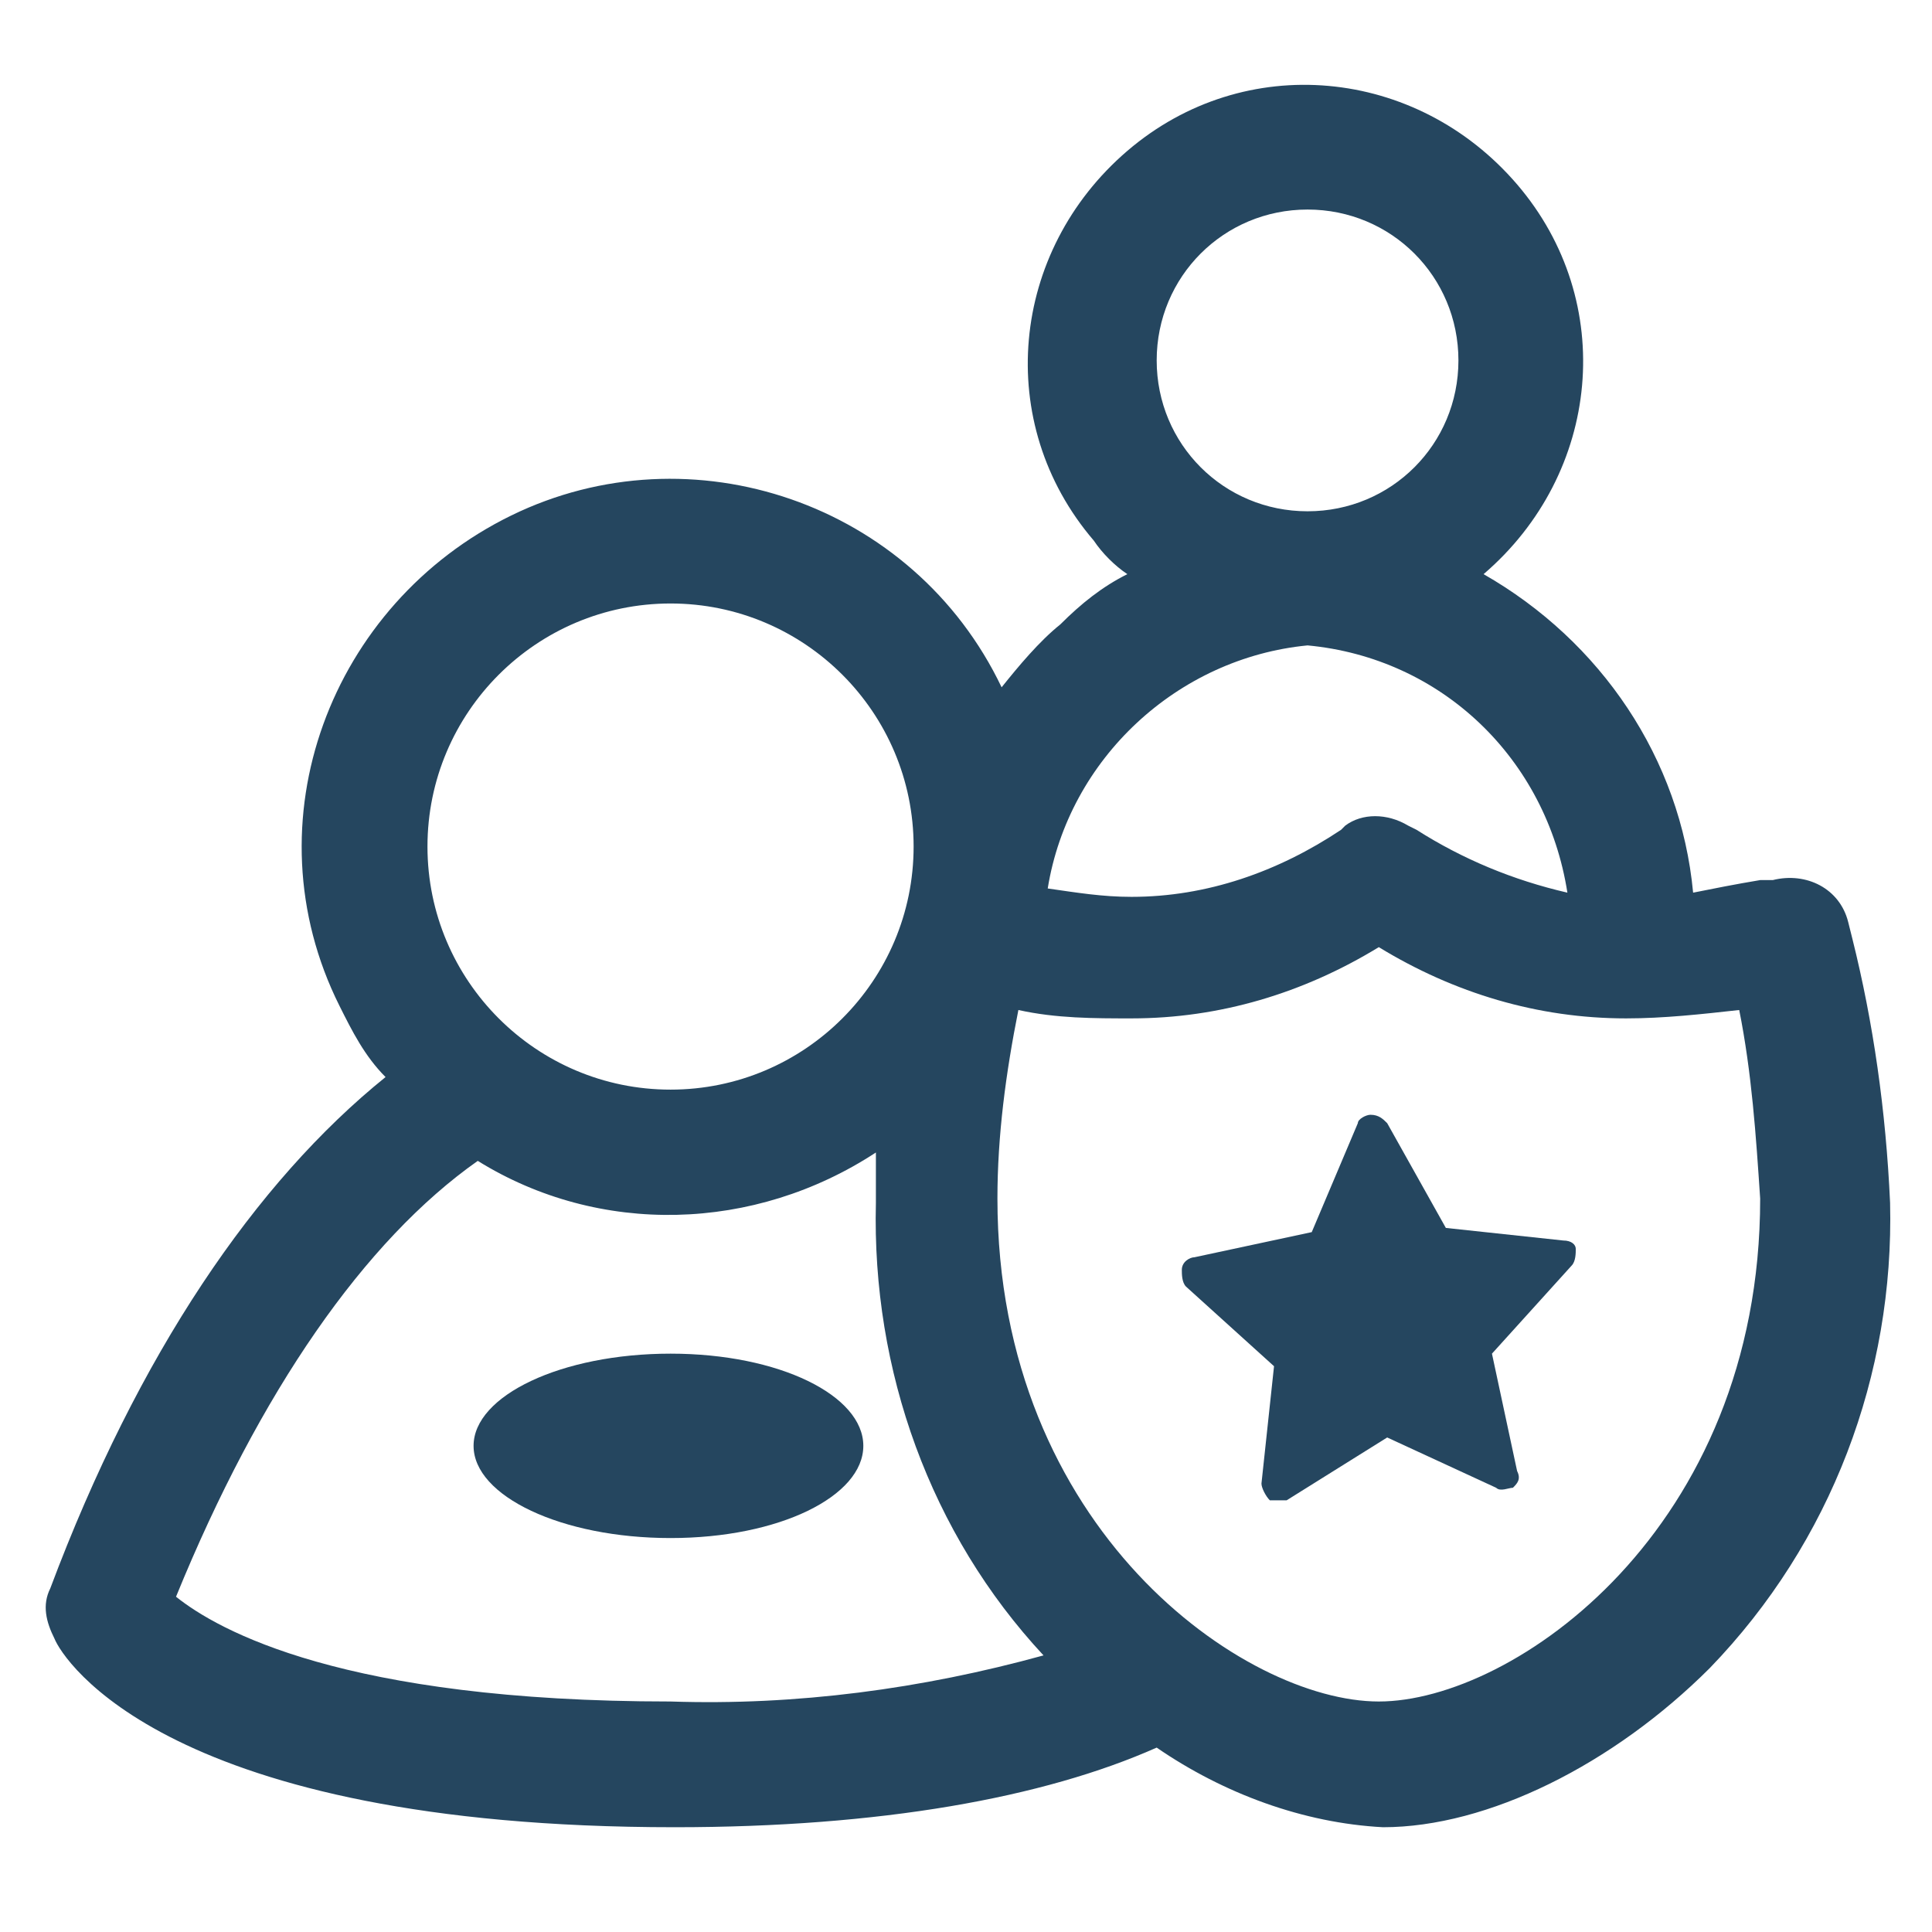 <?xml version="1.0" encoding="utf-8"?>
<!-- Generator: Adobe Illustrator 24.0.1, SVG Export Plug-In . SVG Version: 6.00 Build 0)  -->
<svg version="1.1" id="PICTOS_vectos" xmlns="http://www.w3.org/2000/svg" xmlns:xlink="http://www.w3.org/1999/xlink" x="0px"
	 y="0px" viewBox="0 0 46.1 46.1" style="enable-background:new 0 0 46.1 46.1;" xml:space="preserve">
<style type="text/css">
	.st0{fill:#25465F;}
</style>
<path class="st0" d="M16,32.3c-2.6,0-4.7,1-4.7,2.2s2.1,2.2,4.7,2.2s4.6-1,4.6-2.2S18.6,32.3,16,32.3z"/>
<path class="st0" d="M37.3,29.6l-2.8-0.3l-1.4-2.5c-0.1-0.1-0.2-0.2-0.4-0.2c-0.1,0-0.3,0.1-0.3,0.2l-1.1,2.6L28.5,30
	c-0.1,0-0.3,0.1-0.3,0.3c0,0.1,0,0.3,0.1,0.4l2.1,1.9l-0.3,2.8c0,0.1,0.1,0.3,0.2,0.4c0,0,0.1,0,0.1,0c0.1,0,0.2,0,0.3,0l2.4-1.5
	l2.6,1.2c0.1,0.1,0.3,0,0.4,0c0.1-0.1,0.2-0.2,0.1-0.4l-0.6-2.8l1.9-2.1c0.1-0.1,0.1-0.3,0.1-0.4C37.6,29.7,37.5,29.6,37.3,29.6z"/>
<path class="st0" d="M44.2,22.4L44.1,22c-0.2-0.8-1-1.2-1.8-1H42c-0.6,0.1-1.1,0.2-1.6,0.3c-0.3-3.2-2.2-6-5-7.6
	c2.8-2.4,3.2-6.5,0.8-9.3s-6.5-3.2-9.3-0.8s-3.2,6.5-0.8,9.3c0.2,0.3,0.5,0.6,0.8,0.8c-0.6,0.3-1.1,0.7-1.6,1.2
	c-0.5,0.4-1,1-1.4,1.5c-2.1-4.4-7.4-6.2-11.7-4.1S5.9,19.6,8.1,24c0.3,0.6,0.6,1.2,1.1,1.7c-3.1,2.5-5.9,6.6-8,12.2
	c-0.2,0.4-0.1,0.8,0.1,1.2c0.2,0.5,2.7,4.5,14.8,4.5c4.9,0,8.8-0.7,11.5-1.9c1.6,1.1,3.5,1.8,5.4,1.9c2.5,0,5.5-1.5,7.8-3.8
	c2.9-3,4.4-7,4.3-11.1C45,26.5,44.7,24.4,44.2,22.4z M31.2,5c2,0,3.6,1.6,3.6,3.6s-1.6,3.6-3.6,3.6c-2,0-3.6-1.6-3.6-3.6
	C27.6,6.6,29.2,5,31.2,5z M31.2,15.4c3.2,0.3,5.7,2.7,6.2,5.9c-1.3-0.3-2.5-0.8-3.6-1.5l-0.2-0.1c-0.5-0.3-1.1-0.3-1.5,0L32,19.8
	c-1.5,1-3.2,1.6-5,1.6c-0.7,0-1.3-0.1-2-0.2C25.5,18.1,28.1,15.7,31.2,15.4z M16,14.4c3.2,0,5.8,2.6,5.8,5.8S19.2,26,16,26
	c-3.2,0-5.8-2.6-5.8-5.8c0,0,0,0,0,0C10.2,17,12.8,14.4,16,14.4z M4.2,38.1c2-4.9,4.5-8.5,7.2-10.4c2.9,1.8,6.6,1.7,9.5-0.2
	c0,0.4,0,0.8,0,1.2c-0.1,4,1.3,7.9,4,10.8C22,40.3,19,40.7,16,40.6C8.2,40.6,5.2,38.9,4.2,38.1z M32.9,40.6c-3.2,0-9.1-4.1-9.1-12
	c0-1.5,0.2-3,0.5-4.5c0.9,0.2,1.8,0.2,2.7,0.2c2.1,0,4.1-0.6,5.9-1.7c1.8,1.1,3.8,1.7,5.9,1.7c0.9,0,1.8-0.1,2.7-0.2
	c0.3,1.5,0.4,3,0.5,4.5C42,36.5,36.1,40.6,32.9,40.6z"/>
</svg>
